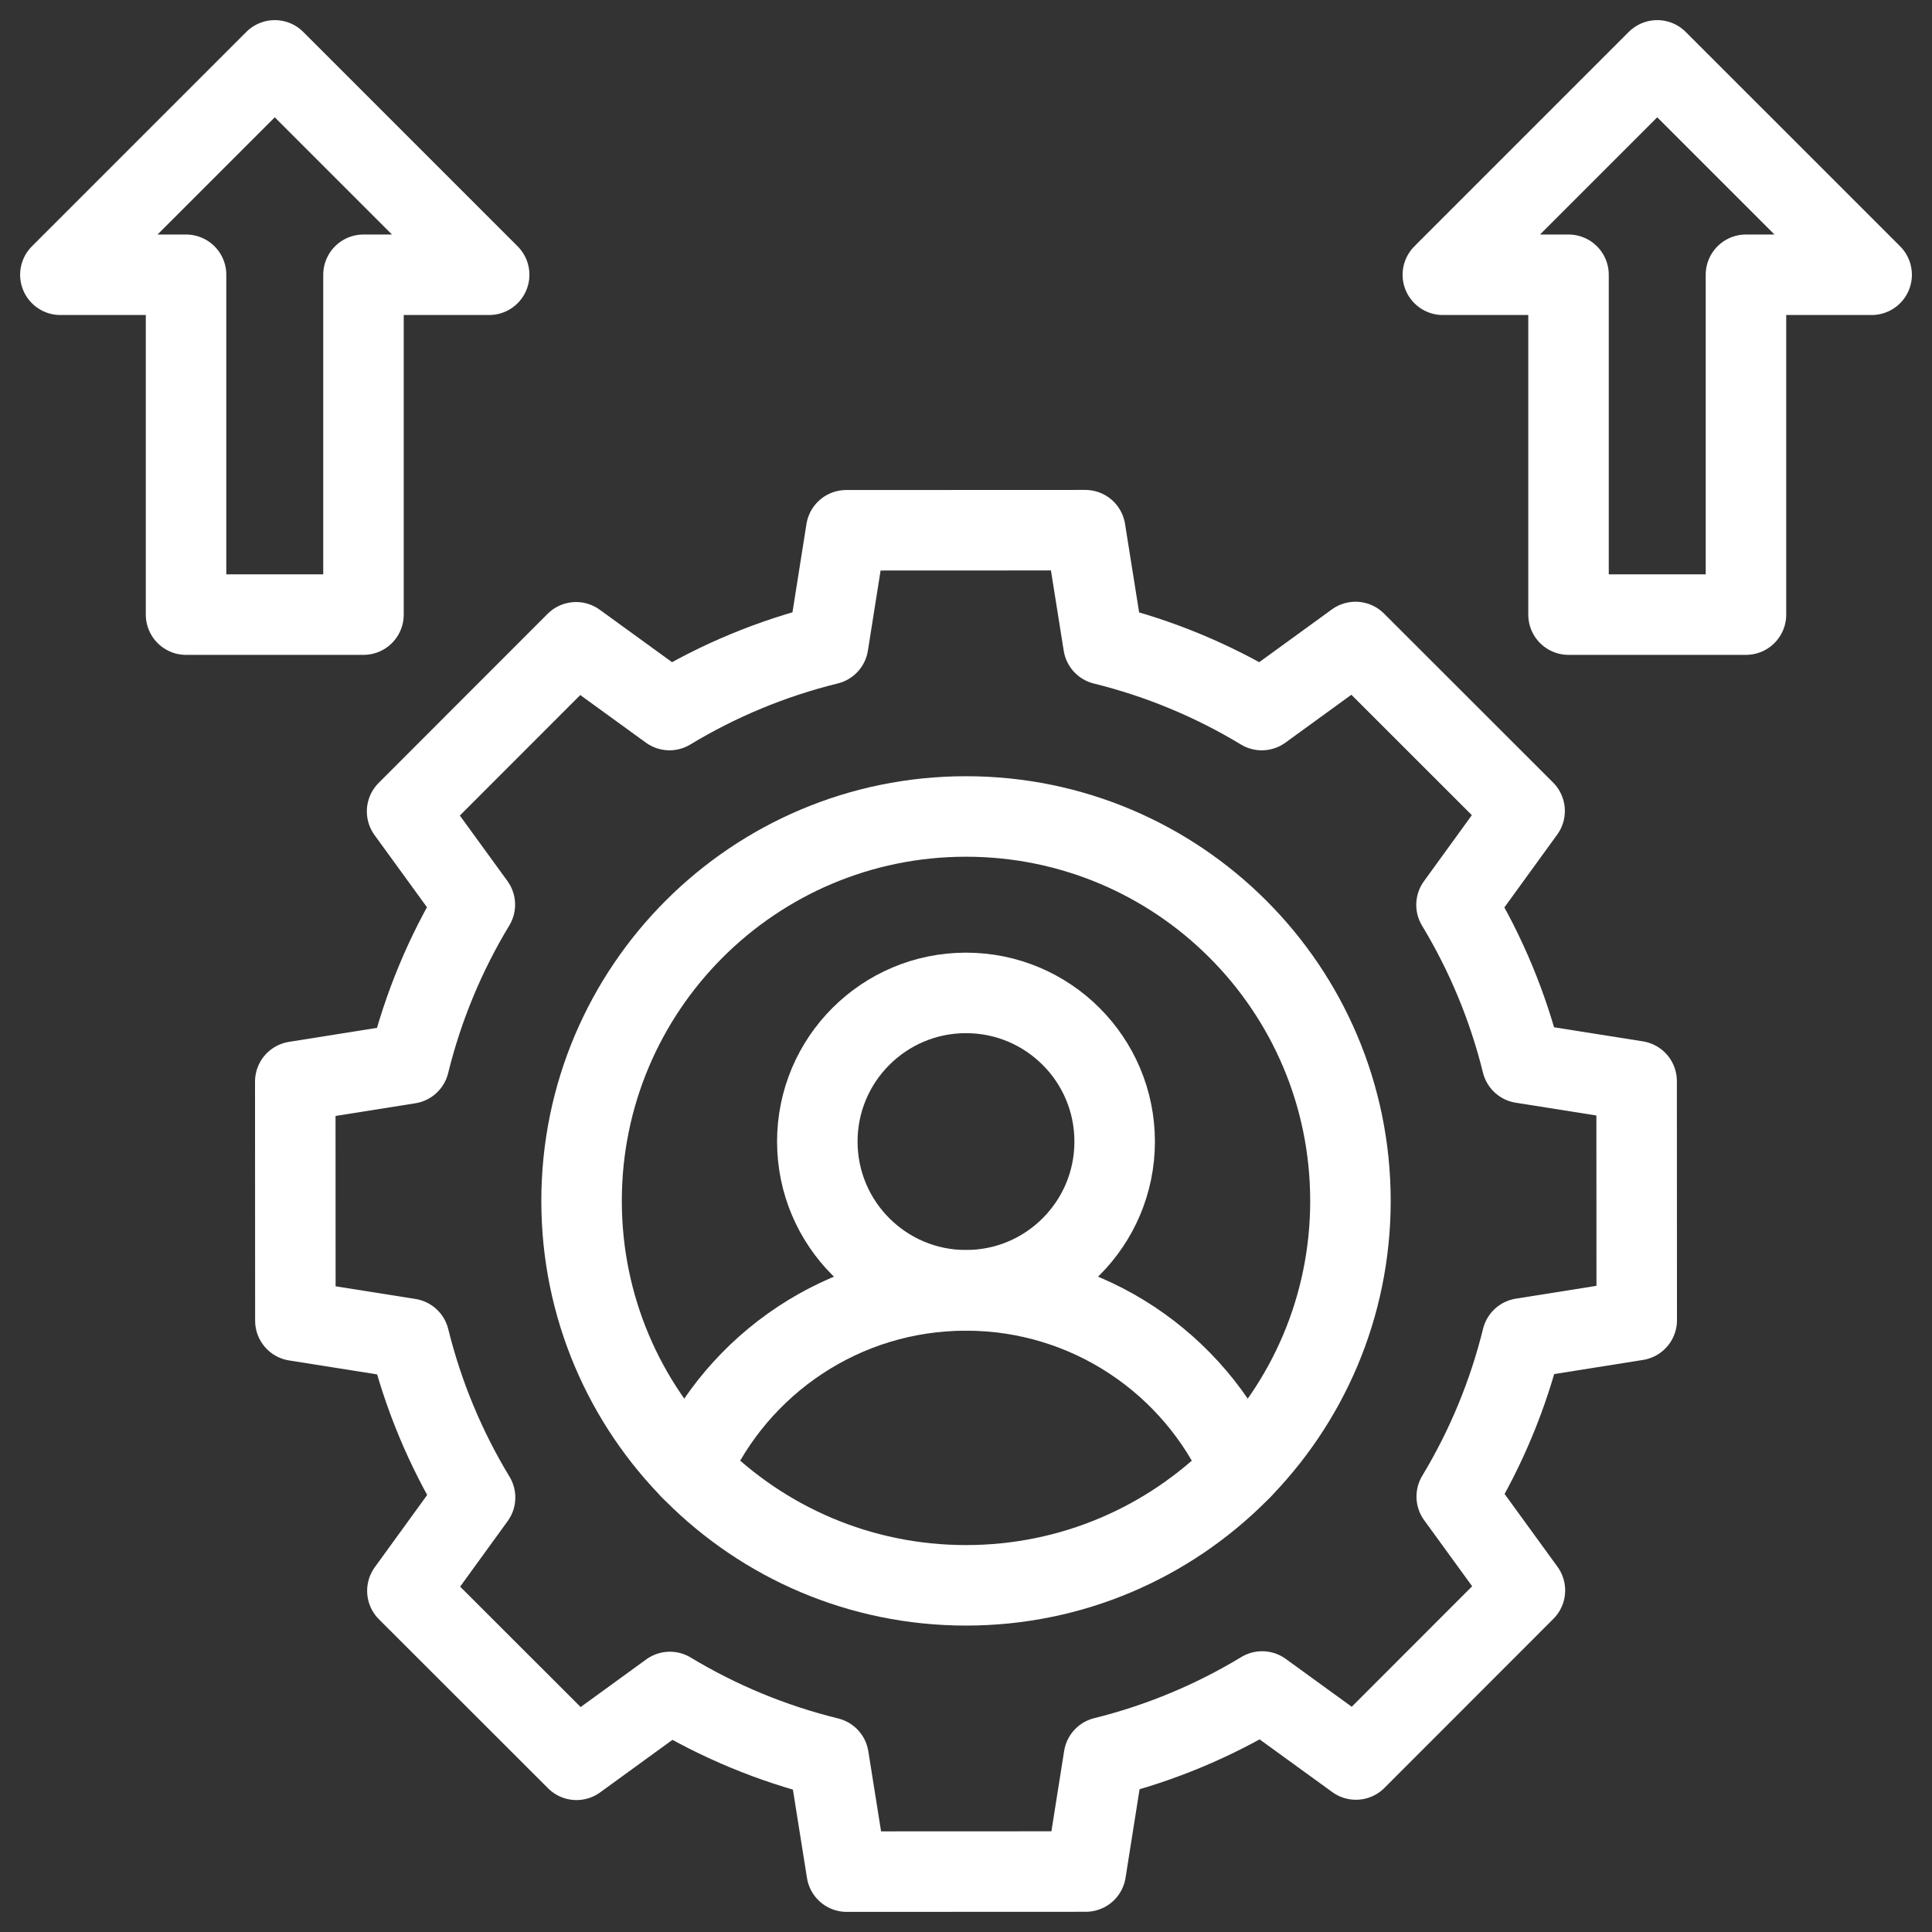 <svg width="96" height="96" viewBox="0 0 96 96" fill="none" xmlns="http://www.w3.org/2000/svg">
<rect x="0" y="0" width="96" height="96" fill="#333333" stroke="none"/>
<path d="M13.653 3L3 13.653H9.245V30.54H18.061V13.653H24.306L13.653 3Z" stroke="white" stroke-width="4" stroke-miterlimit="10" stroke-linecap="round" stroke-linejoin="round"/>
<path d="M82.347 3L71.694 13.653H77.939V30.54H86.756V13.653H93.001L82.347 3Z" stroke="white" stroke-width="4" stroke-miterlimit="10" stroke-linecap="round" stroke-linejoin="round"/>
<path d="M48 64.112C52.08 64.112 55.387 60.804 55.387 56.724C55.387 52.644 52.08 49.337 48 49.337C43.92 49.337 40.612 52.644 40.612 56.724C40.612 60.804 43.92 64.112 48 64.112Z" stroke="white" stroke-width="4" stroke-miterlimit="10" stroke-linecap="round" stroke-linejoin="round"/>
<path d="M61.681 73.002C59.346 67.769 54.1 64.121 48 64.121C41.9 64.121 36.654 67.769 34.319 73.002" stroke="white" stroke-width="4" stroke-miterlimit="10" stroke-linecap="round" stroke-linejoin="round"/>
<path d="M48.001 78.774C58.55 78.774 67.103 70.222 67.103 59.672C67.103 49.123 58.55 40.57 48.001 40.57C37.451 40.57 28.898 49.123 28.898 59.672C28.898 70.222 37.451 78.774 48.001 78.774Z" stroke="white" stroke-width="4" stroke-miterlimit="10" stroke-linecap="round" stroke-linejoin="round"/>
<path d="M75.634 66.505L81.328 65.599L81.323 53.72L75.629 52.818C74.936 50.013 73.829 47.371 72.373 44.962L75.757 40.297L67.355 31.9L62.697 35.283C60.286 33.825 57.64 32.716 54.831 32.022L53.927 26.344L42.048 26.349L41.15 32.018C38.334 32.711 35.683 33.821 33.267 35.282L28.625 31.915L20.228 40.318L23.595 44.952C22.131 47.371 21.02 50.026 20.326 52.845L14.672 53.745L14.677 65.624L20.331 66.52C21.027 69.339 22.141 71.993 23.606 74.41L20.243 79.047L28.646 87.444L33.286 84.073C35.703 85.531 38.355 86.64 41.171 87.331L42.073 93L53.952 92.995L54.852 87.316C57.66 86.62 60.305 85.509 62.715 84.049L67.375 87.429L75.772 79.026L72.384 74.363C73.838 71.953 74.943 69.311 75.634 66.505Z" stroke="white" stroke-width="4" stroke-miterlimit="10" stroke-linecap="round" stroke-linejoin="round"/>
</svg>
